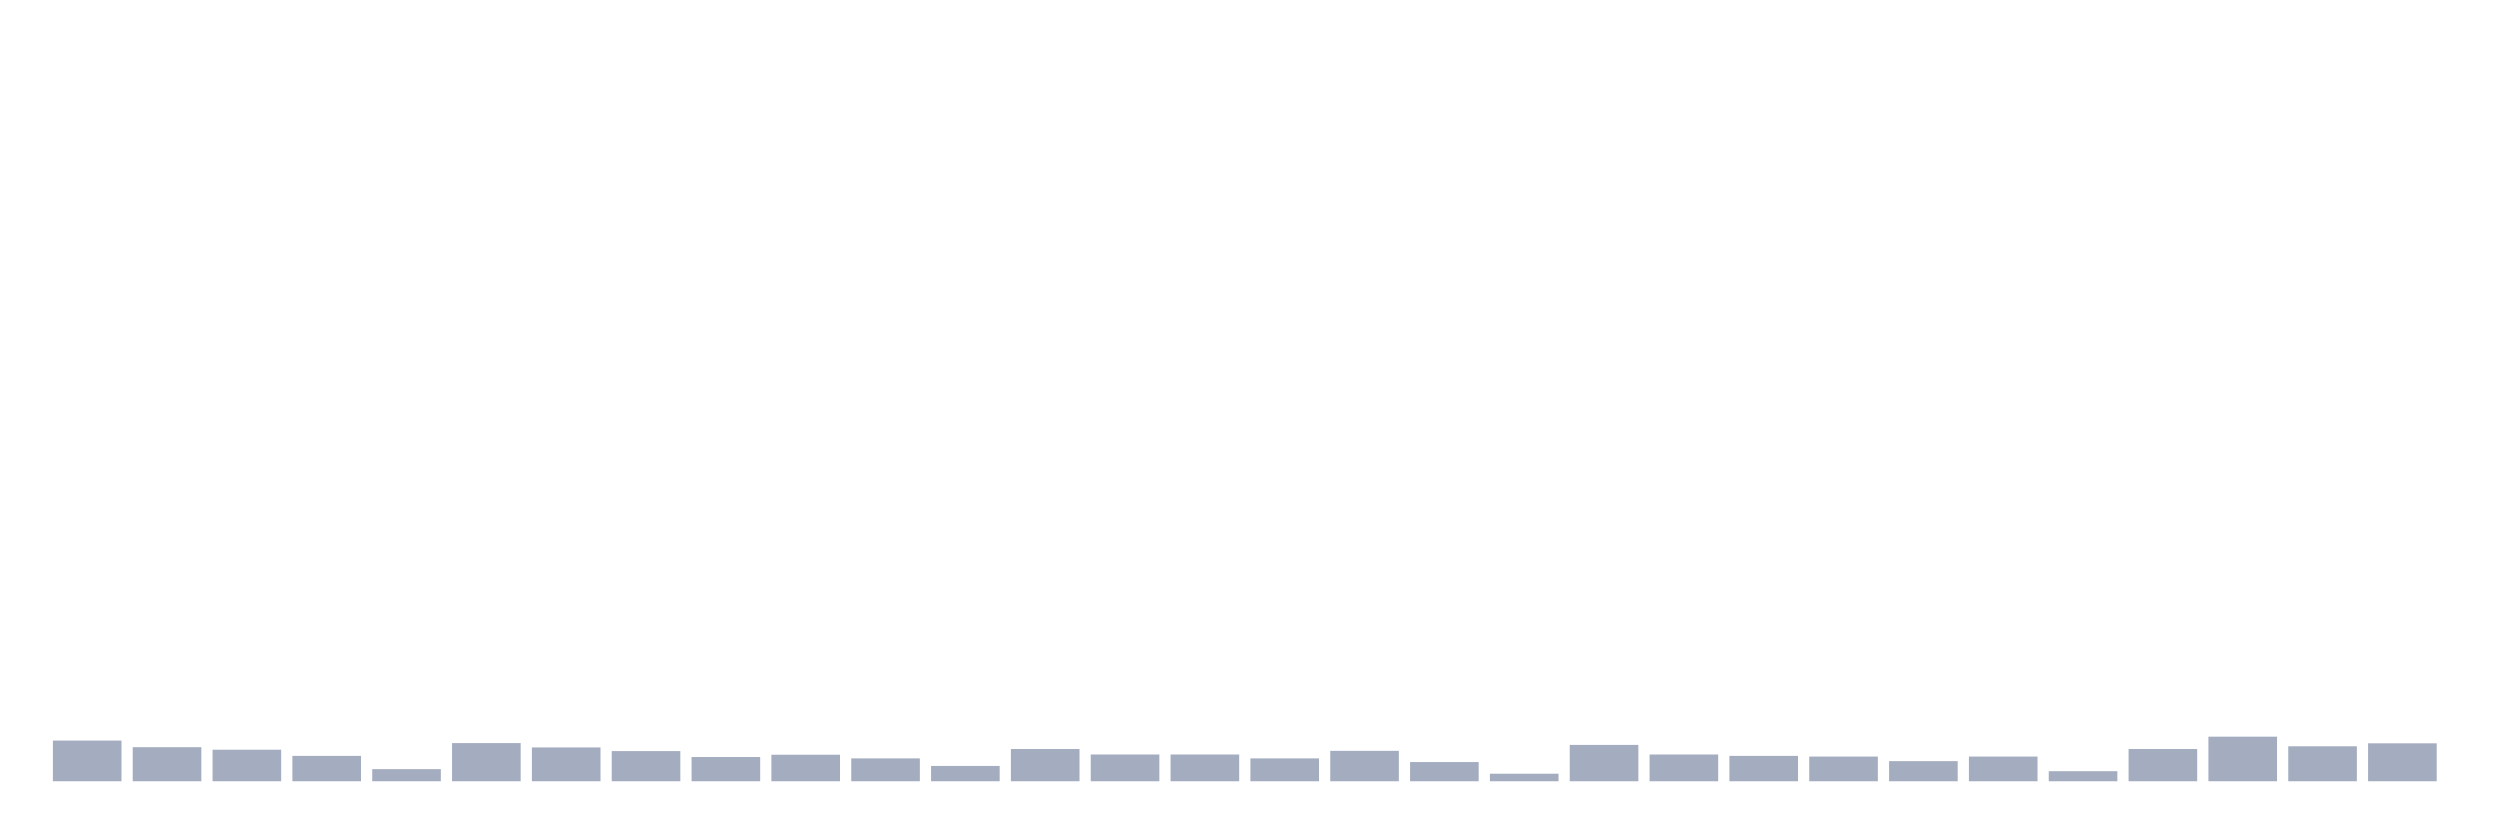 <svg xmlns="http://www.w3.org/2000/svg" viewBox="0 0 480 160"><g transform="translate(10,10)"><rect class="bar" x="0.153" width="13.175" y="132.188" height="7.812" fill="rgb(164,173,192)"></rect><rect class="bar" x="15.482" width="13.175" y="133.461" height="6.539" fill="rgb(164,173,192)"></rect><rect class="bar" x="30.81" width="13.175" y="133.944" height="6.056" fill="rgb(164,173,192)"></rect><rect class="bar" x="46.138" width="13.175" y="135.129" height="4.871" fill="rgb(164,173,192)"></rect><rect class="bar" x="61.466" width="13.175" y="137.674" height="2.326" fill="rgb(164,173,192)"></rect><rect class="bar" x="76.794" width="13.175" y="132.671" height="7.329" fill="rgb(164,173,192)"></rect><rect class="bar" x="92.123" width="13.175" y="133.505" height="6.495" fill="rgb(164,173,192)"></rect><rect class="bar" x="107.451" width="13.175" y="134.207" height="5.793" fill="rgb(164,173,192)"></rect><rect class="bar" x="122.779" width="13.175" y="135.348" height="4.652" fill="rgb(164,173,192)"></rect><rect class="bar" x="138.107" width="13.175" y="134.909" height="5.091" fill="rgb(164,173,192)"></rect><rect class="bar" x="153.436" width="13.175" y="135.611" height="4.389" fill="rgb(164,173,192)"></rect><rect class="bar" x="168.764" width="13.175" y="137.06" height="2.94" fill="rgb(164,173,192)"></rect><rect class="bar" x="184.092" width="13.175" y="133.812" height="6.188" fill="rgb(164,173,192)"></rect><rect class="bar" x="199.42" width="13.175" y="134.865" height="5.135" fill="rgb(164,173,192)"></rect><rect class="bar" x="214.748" width="13.175" y="134.865" height="5.135" fill="rgb(164,173,192)"></rect><rect class="bar" x="230.077" width="13.175" y="135.611" height="4.389" fill="rgb(164,173,192)"></rect><rect class="bar" x="245.405" width="13.175" y="134.163" height="5.837" fill="rgb(164,173,192)"></rect><rect class="bar" x="260.733" width="13.175" y="136.313" height="3.687" fill="rgb(164,173,192)"></rect><rect class="bar" x="276.061" width="13.175" y="138.552" height="1.448" fill="rgb(164,173,192)"></rect><rect class="bar" x="291.39" width="13.175" y="133.022" height="6.978" fill="rgb(164,173,192)"></rect><rect class="bar" x="306.718" width="13.175" y="134.865" height="5.135" fill="rgb(164,173,192)"></rect><rect class="bar" x="322.046" width="13.175" y="135.129" height="4.871" fill="rgb(164,173,192)"></rect><rect class="bar" x="337.374" width="13.175" y="135.26" height="4.74" fill="rgb(164,173,192)"></rect><rect class="bar" x="352.702" width="13.175" y="136.138" height="3.862" fill="rgb(164,173,192)"></rect><rect class="bar" x="368.031" width="13.175" y="135.26" height="4.74" fill="rgb(164,173,192)"></rect><rect class="bar" x="383.359" width="13.175" y="138.069" height="1.931" fill="rgb(164,173,192)"></rect><rect class="bar" x="398.687" width="13.175" y="133.812" height="6.188" fill="rgb(164,173,192)"></rect><rect class="bar" x="414.015" width="13.175" y="131.442" height="8.558" fill="rgb(164,173,192)"></rect><rect class="bar" x="429.344" width="13.175" y="133.285" height="6.715" fill="rgb(164,173,192)"></rect><rect class="bar" x="444.672" width="13.175" y="132.715" height="7.285" fill="rgb(164,173,192)"></rect></g></svg>